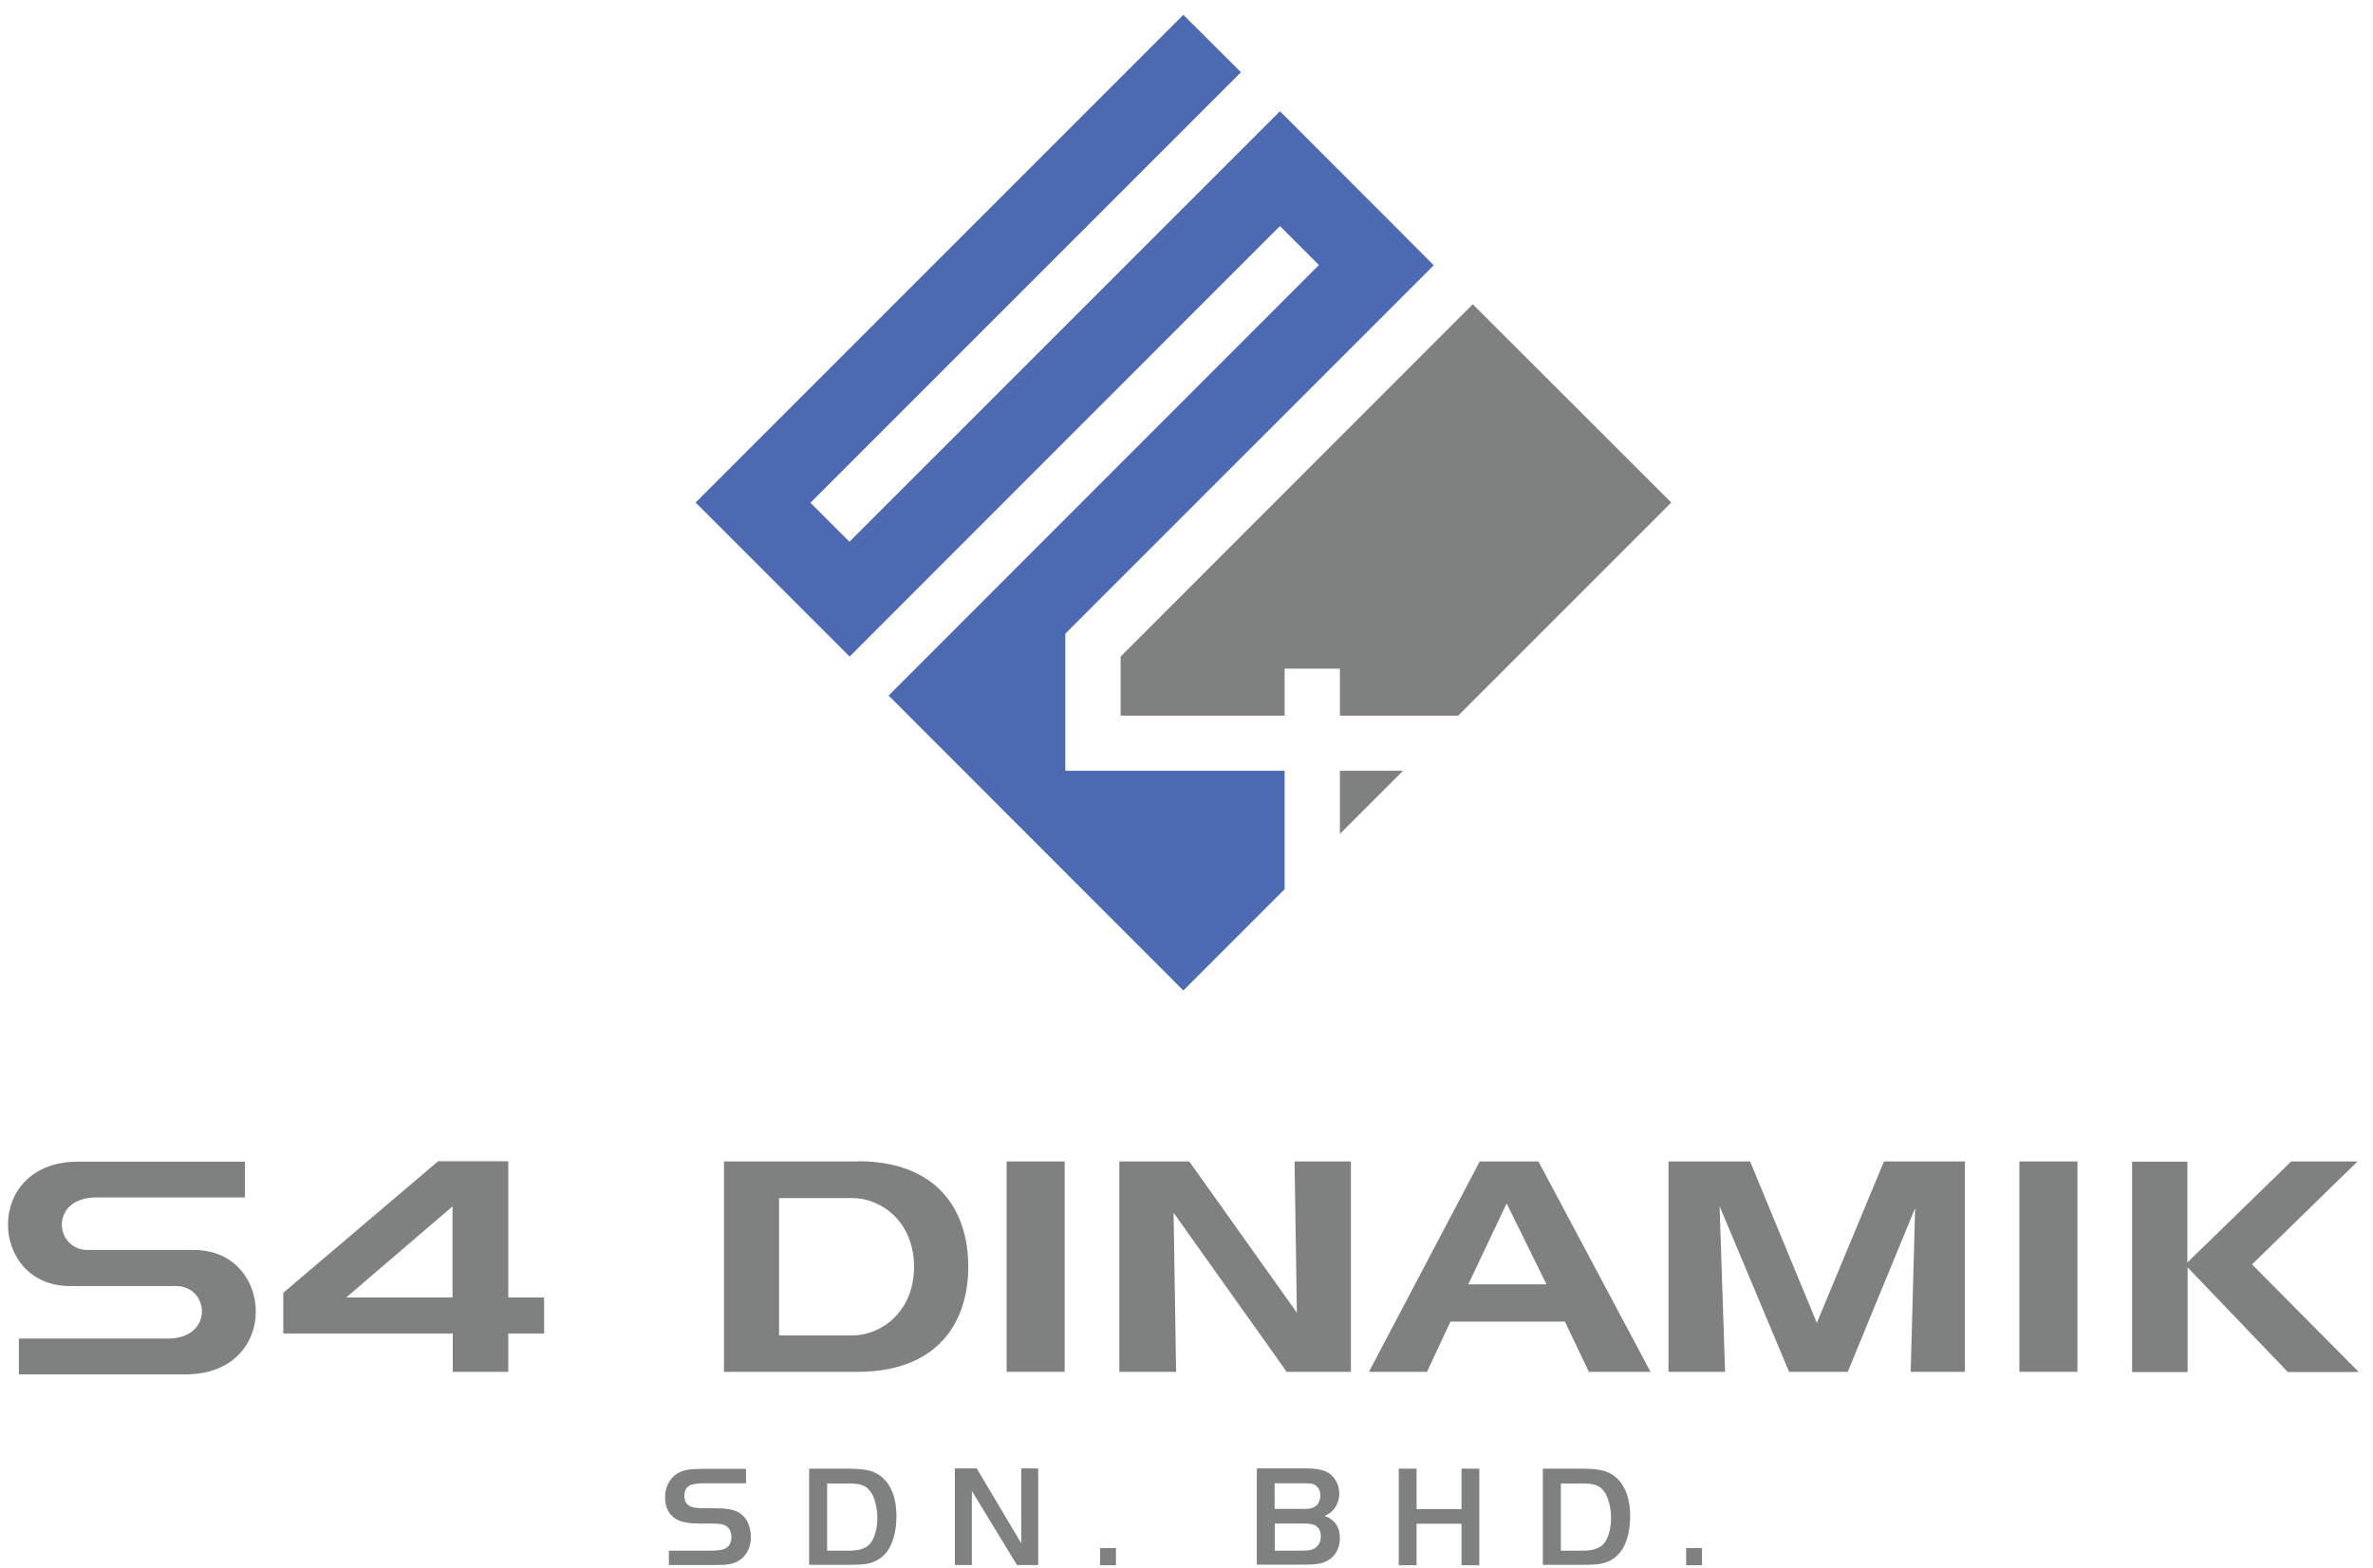 <svg width="112" height="74" viewBox="0 0 112 74" fill="none" xmlns="http://www.w3.org/2000/svg">
<path d="M69.51 14.36L78.88 23.72L68.82 33.78H63.24V31.56H60.63V33.78H52.89V32.83V30.99L69.51 14.36Z" fill="#7F8080"/>
<path d="M38.25 23.73L40.09 25.57L60.41 5.25L67.67 12.52L50.28 29.91V36.38H60.63V41.97L55.85 46.75L41.94 32.83L62.25 12.51L60.41 10.67L40.1 30.99L32.83 23.72L55.85 0.7L58.57 3.41L38.25 23.73Z" fill="#4D69B1"/>
<path d="M66.22 36.38L63.24 39.36V36.38H66.22Z" fill="#7F8080"/>
<path d="M31.57 73.87V73.19H33.59C33.91 73.19 34.13 73.15 34.25 73.08C34.43 72.97 34.52 72.8 34.52 72.56C34.52 72.27 34.41 72.08 34.18 71.98C34.07 71.93 33.86 71.91 33.57 71.91H32.98C32.46 71.91 32.09 71.83 31.86 71.67C31.54 71.44 31.39 71.11 31.39 70.68C31.39 70.37 31.47 70.1 31.64 69.86C31.82 69.6 32.1 69.43 32.48 69.37C32.64 69.34 32.87 69.33 33.16 69.33H35.21V70.01H33.26C32.94 70.01 32.72 70.04 32.58 70.1C32.39 70.19 32.3 70.36 32.3 70.61C32.3 70.84 32.39 71 32.56 71.09C32.7 71.16 32.92 71.19 33.22 71.19H33.7C34.07 71.19 34.35 71.21 34.53 71.26C34.88 71.34 35.12 71.53 35.27 71.81C35.38 72.03 35.44 72.28 35.44 72.55C35.44 72.84 35.37 73.09 35.23 73.31C35.05 73.59 34.78 73.77 34.42 73.83C34.26 73.86 34 73.87 33.64 73.87H31.58H31.57Z" fill="#7F8080"/>
<path d="M38.2 69.32H40.029C40.509 69.32 40.879 69.36 41.119 69.44C41.569 69.59 41.889 69.9 42.089 70.36C42.239 70.7 42.309 71.1 42.309 71.56C42.309 72.09 42.219 72.55 42.049 72.92C41.839 73.38 41.489 73.67 41.019 73.79C40.829 73.84 40.509 73.86 40.059 73.86H38.19V69.3L38.2 69.32ZM39.039 70V73.19H40.109C40.579 73.19 40.91 73.07 41.099 72.82C41.19 72.7 41.26 72.54 41.319 72.33C41.38 72.11 41.41 71.88 41.41 71.65C41.41 71.34 41.359 71.05 41.269 70.77C41.159 70.45 40.989 70.23 40.749 70.12C40.59 70.05 40.369 70.02 40.089 70.02H39.049L39.039 70Z" fill="#7F8080"/>
<path d="M45.869 70.37V73.87H45.069V69.31H46.099L48.199 72.84V69.31H48.999V73.87H47.999L45.869 70.37Z" fill="#7F8080"/>
<path d="M52.67 73.07V73.88H51.92V73.07H52.67Z" fill="#7F8080"/>
<path d="M59.32 73.87V69.31H61.68C62.17 69.31 62.53 69.39 62.76 69.56C62.92 69.68 63.04 69.84 63.12 70.03C63.18 70.18 63.21 70.33 63.21 70.49C63.21 70.78 63.12 71.04 62.94 71.25C62.83 71.38 62.69 71.48 62.52 71.55C63 71.73 63.24 72.08 63.24 72.6C63.24 72.85 63.18 73.07 63.07 73.26C62.91 73.54 62.64 73.72 62.28 73.8C62.09 73.84 61.85 73.85 61.55 73.85H59.31L59.32 73.87ZM60.16 71.22H61.55C61.73 71.22 61.87 71.2 61.95 71.17C62.08 71.12 62.17 71.04 62.24 70.92C62.29 70.82 62.32 70.71 62.32 70.6C62.32 70.4 62.26 70.25 62.13 70.14C62.05 70.07 61.96 70.03 61.85 70.02C61.77 70.02 61.68 70.01 61.56 70.01H60.16V71.23V71.22ZM60.16 73.19H61.52C61.8 73.19 62 73.14 62.12 73.03C62.26 72.91 62.34 72.74 62.34 72.52C62.34 72.3 62.27 72.13 62.12 72.03C62.01 71.95 61.82 71.91 61.57 71.91H60.17V73.19H60.16Z" fill="#7F8080"/>
<path d="M69.82 69.32V73.88H68.98V71.92H66.859V73.88H66.019V69.32H66.859V71.23H68.98V69.32H69.82Z" fill="#7F8080"/>
<path d="M72.829 69.32H74.659C75.139 69.32 75.509 69.36 75.749 69.44C76.199 69.59 76.519 69.9 76.719 70.36C76.869 70.7 76.939 71.1 76.939 71.56C76.939 72.09 76.849 72.55 76.679 72.92C76.469 73.38 76.119 73.67 75.649 73.79C75.459 73.84 75.139 73.86 74.689 73.86H72.819V69.3L72.829 69.32ZM73.669 70V73.19H74.739C75.209 73.19 75.539 73.07 75.729 72.82C75.819 72.7 75.889 72.54 75.949 72.33C76.009 72.11 76.039 71.88 76.039 71.65C76.039 71.34 75.989 71.05 75.899 70.77C75.789 70.45 75.619 70.23 75.379 70.12C75.219 70.05 74.999 70.02 74.719 70.02H73.679L73.669 70Z" fill="#7F8080"/>
<path d="M80.33 73.07V73.88H79.58V73.07H80.33Z" fill="#7F8080"/>
<path d="M13.37 62.94V61.02L20.68 54.81H23.99V61.24H25.68V62.94H23.99V64.75H21.37V62.94H13.37ZM16.34 61.24H21.36V56.94L16.34 61.24Z" fill="#7F8080"/>
<path d="M47.51 64.75V54.82H50.25V64.75H47.51Z" fill="#7F8080"/>
<path d="M56.13 54.82L61.21 61.96L61.1 54.82H63.76V64.75H60.73L55.39 57.24L55.51 64.75H52.83V54.82H56.14H56.13Z" fill="#7F8080"/>
<path d="M72.61 54.82L77.9 64.75H74.99L73.86 62.38H68.46L67.35 64.75H64.61L69.84 54.82H72.61ZM69.3 60.62H72.99L71.11 56.8L69.3 60.62Z" fill="#7F8080"/>
<path d="M82.6 54.82L85.75 62.44L88.92 54.82H92.74V64.75H90.18L90.39 57.02L87.21 64.75H84.44L81.16 56.93L81.42 64.75H78.75V54.82H82.6Z" fill="#7F8080"/>
<path d="M95.311 64.75V54.82H98.05V64.75H95.311Z" fill="#7F8080"/>
<path d="M103.24 54.82V59.59L108.14 54.82H111.27L106.29 59.68L111.33 64.76H107.98L103.25 59.82V64.76H100.63V54.83H103.25L103.24 54.82Z" fill="#7F8080"/>
<path d="M40.49 54.82H34.17V64.75H40.49C44.15 64.75 45.7 62.53 45.7 59.78C45.7 57.03 44.15 54.81 40.49 54.81V54.82ZM40.25 63.03H36.77V56.55H40.25C41.55 56.55 43.14 57.63 43.14 59.79C43.14 61.95 41.55 63.03 40.25 63.03Z" fill="#7F8080"/>
<path d="M8.77 64.87H0.89V63.18H7.91C10.12 63.18 9.89 60.7 8.3 60.7H3.29C-0.53 60.7 -0.79 54.83 3.68 54.83H11.56V56.52H4.54C2.33 56.52 2.56 59 4.15 59H9.16C12.98 59 13.24 64.87 8.77 64.87Z" fill="#7F8080"/>
</svg>
